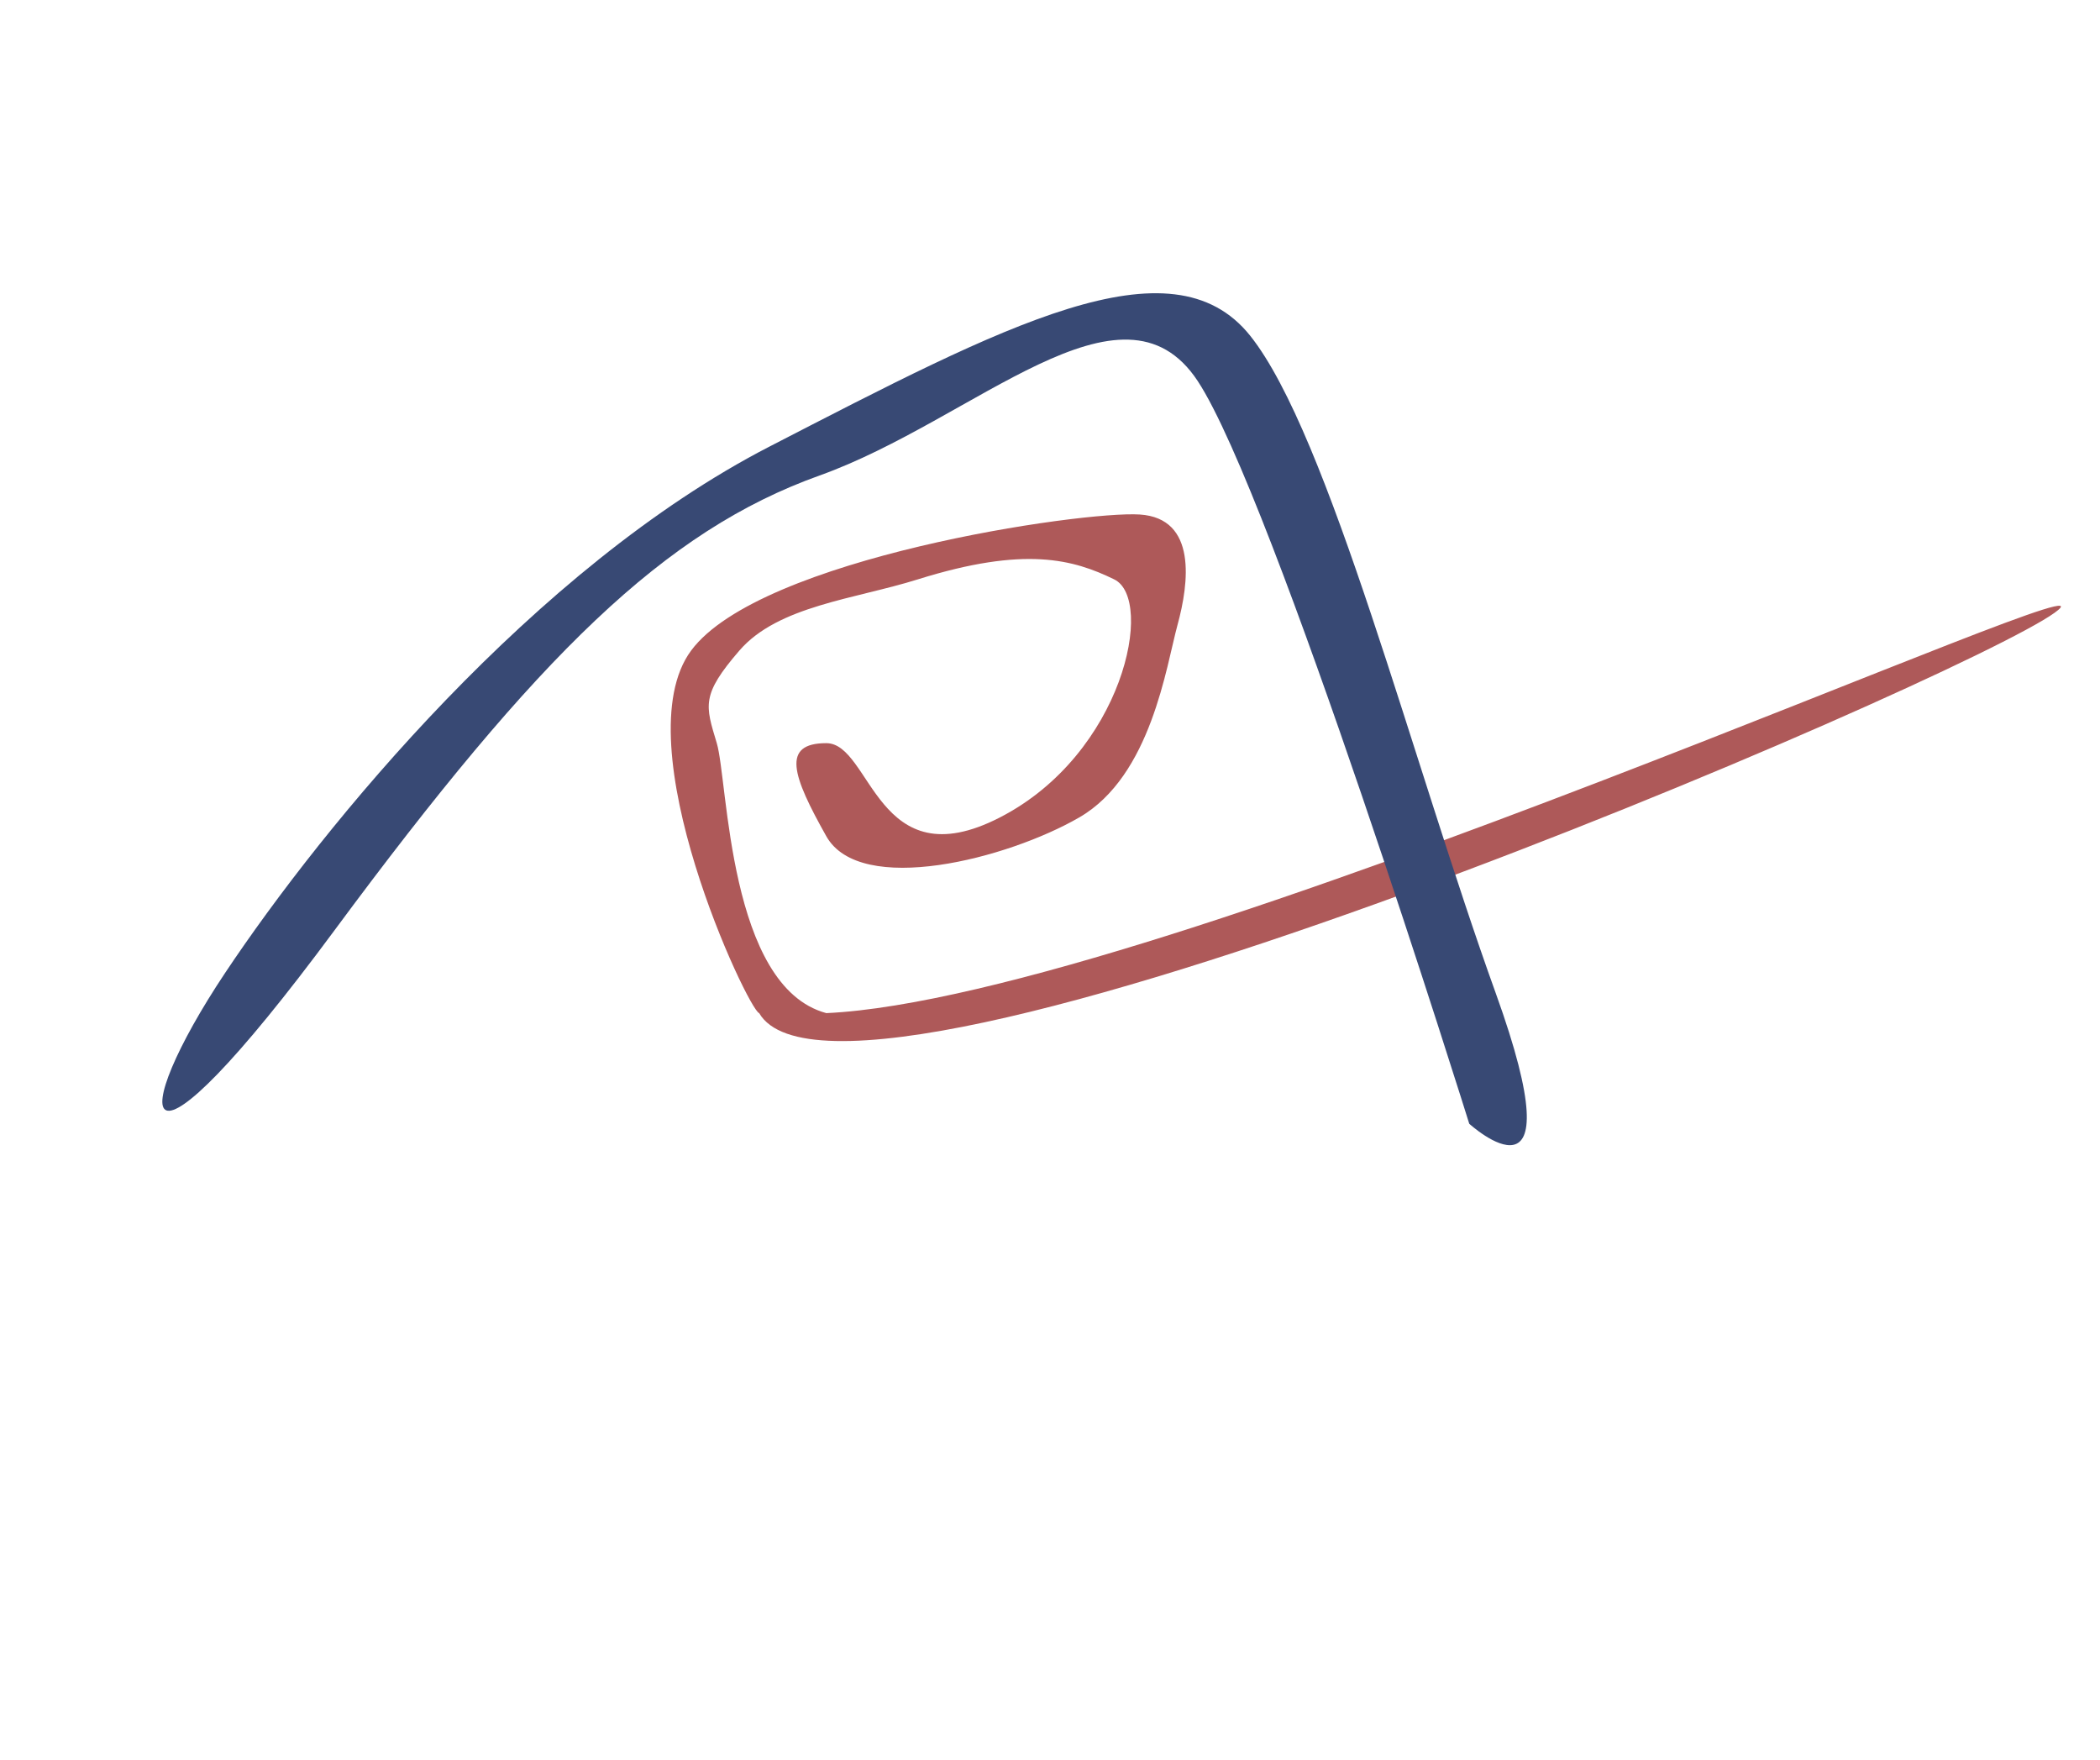 <svg width="278" height="233" viewBox="0 0 278 233" fill="none" xmlns="http://www.w3.org/2000/svg">
<g filter="url(#filter0_d)">
<path d="M109.388 96.369C115.388 96.37 116.024 114.622 132.388 106.191C148.752 97.761 152.885 77.311 147.5 74.69C142.114 72.069 135.738 70.23 121.5 74.69C113.167 77.301 103 78.191 97.888 84.104C92.777 90.016 93.388 91.369 94.888 96.369C96.388 101.369 96.388 128.604 109.388 132.103C153 130.103 284.5 70.079 272 79.103C259.5 88.127 111.888 151.603 100.5 132.103C99.062 131.738 82.388 96.369 91.5 84.104C100.611 71.838 143.277 65.603 150.888 66.103C158.5 66.603 157.391 75.19 155.888 80.69C154.385 86.19 152.388 100.691 142.888 106.191C133.388 111.691 113.888 116.69 109.388 108.69C104.889 100.69 103.388 96.369 109.388 96.369Z" fill="#AE5959"/>
</g>
<g filter="url(#filter1_d)">
<path d="M29.802 126.779C42.858 107.194 70.802 73.115 101.858 57.115C132.914 41.115 155.056 29.353 165.5 42.438C175.944 55.524 187 98.939 198 129.438C209 159.938 194.5 146.746 194.5 146.746C194.5 146.746 168.556 63.615 158.556 48.438C148.556 33.262 129 53.603 108.5 60.938C88 68.274 71.301 84.616 44.301 121.116C17.302 157.616 16.745 146.364 29.802 126.779Z" fill="#384974"/>
</g>
<defs>
<filter id="filter0_d" x="72.331" y="0.006" width="204.687" height="174.17" filterUnits="userSpaceOnUse" color-interpolation-filters="sRGB">
<feFlood flood-opacity="0" result="BackgroundImageFix"/>
<feColorMatrix in="SourceAlpha" type="matrix" values="0 0 0 0 0 0 0 0 0 0 0 0 0 0 0 0 0 0 127 0"/>
<feOffset dy="2"/>
<feGaussianBlur stdDeviation="2"/>
<feColorMatrix type="matrix" values="0 0 0 0 0 0 0 0 0 0 0 0 0 0 0 0 0 0 0.15 0"/>
<feBlend mode="normal" in2="BackgroundImageFix" result="effect1_dropShadow"/>
<feBlend mode="normal" in="SourceGraphic" in2="effect1_dropShadow" result="shape"/>
</filter>
<filter id="filter1_d" x="0" y="23.103" width="225.78" height="209.577" filterUnits="userSpaceOnUse" color-interpolation-filters="sRGB">
<feFlood flood-opacity="0" result="BackgroundImageFix"/>
<feColorMatrix in="SourceAlpha" type="matrix" values="0 0 0 0 0 0 0 0 0 0 0 0 0 0 0 0 0 0 127 0"/>
<feOffset dy="2"/>
<feGaussianBlur stdDeviation="2"/>
<feColorMatrix type="matrix" values="0 0 0 0 0 0 0 0 0 0 0 0 0 0 0 0 0 0 0.15 0"/>
<feBlend mode="normal" in2="BackgroundImageFix" result="effect1_dropShadow"/>
<feBlend mode="normal" in="SourceGraphic" in2="effect1_dropShadow" result="shape"/>
</filter>
</defs>
</svg>
